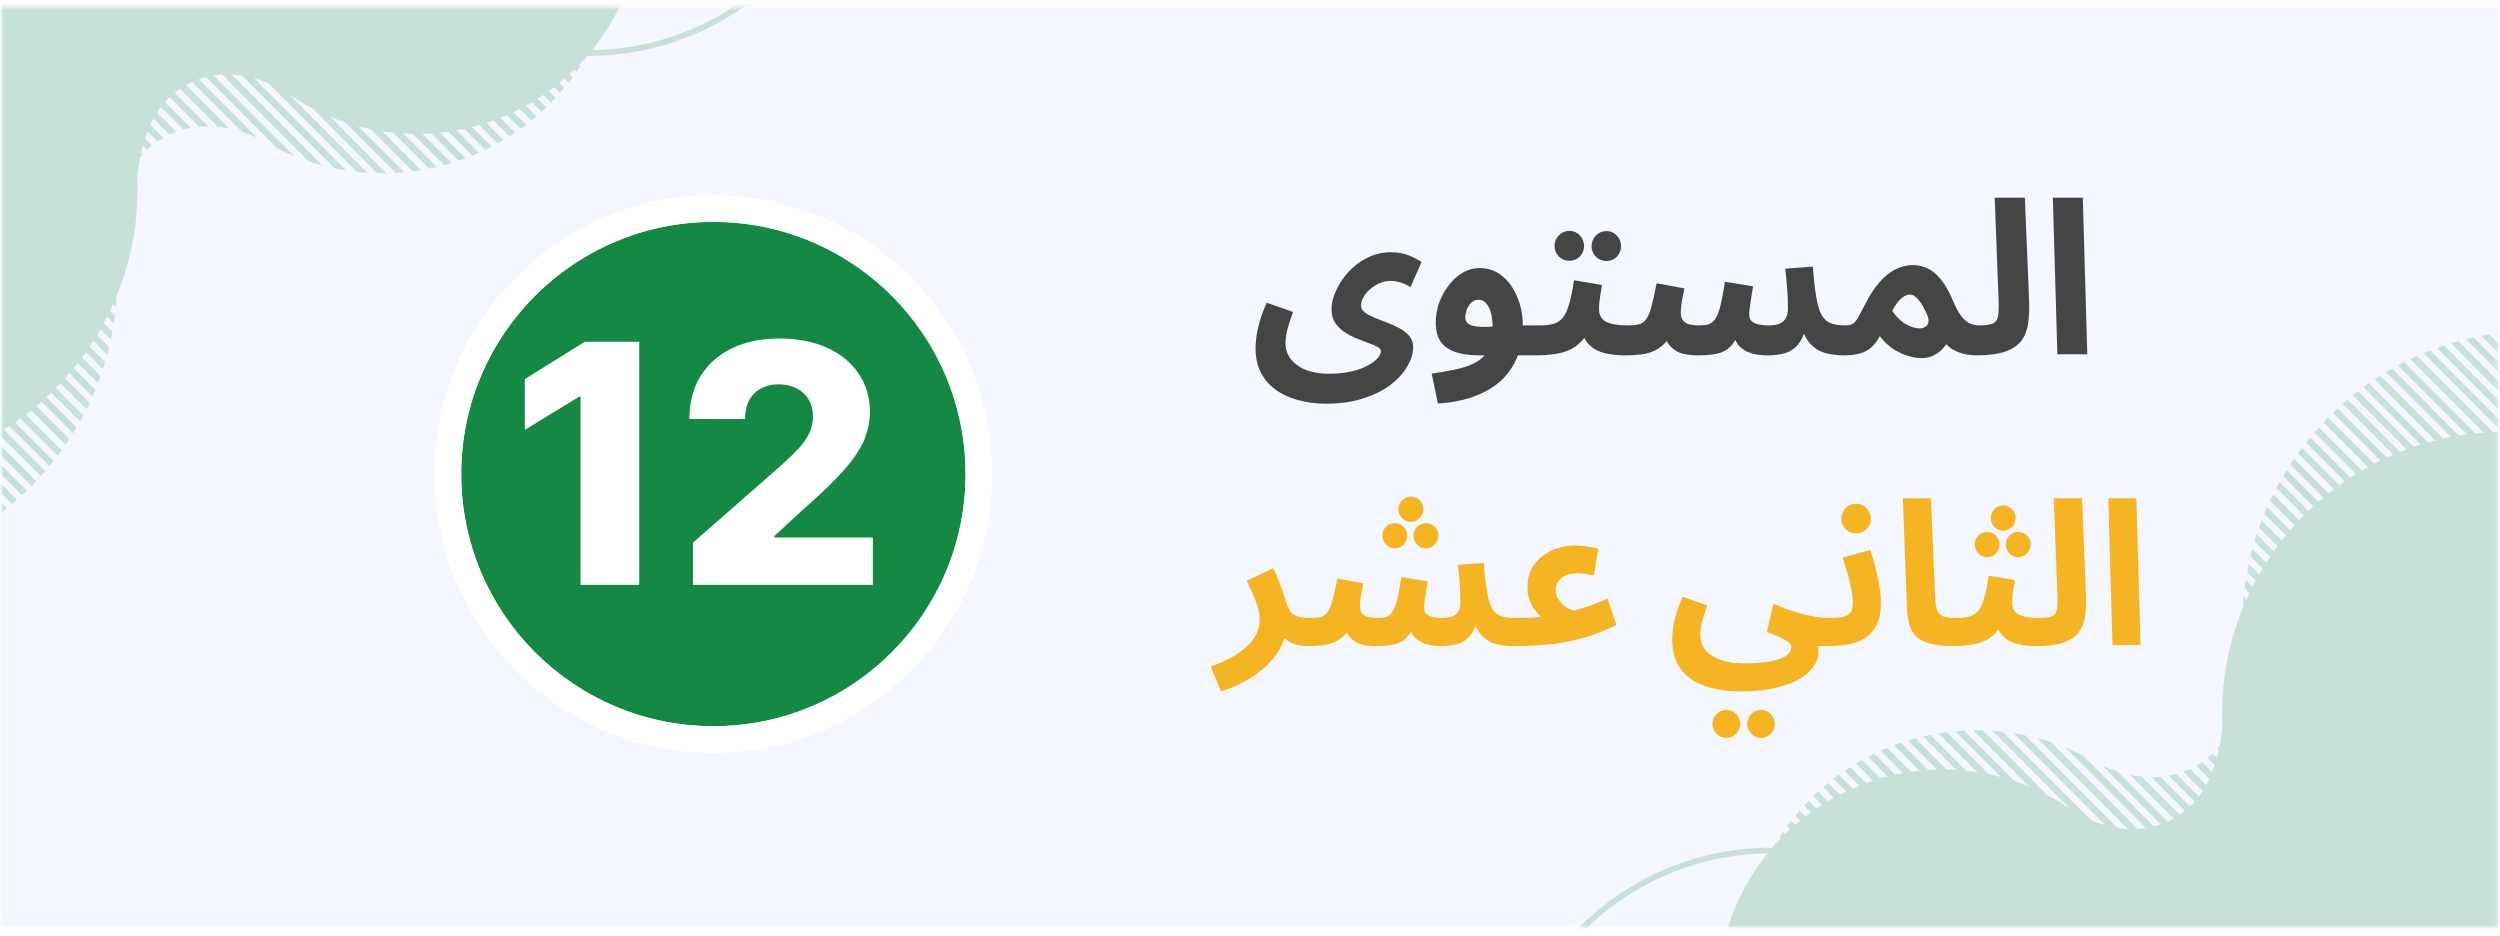<svg width="374" height="140" viewBox="0 0 374 140" fill="none" xmlns="http://www.w3.org/2000/svg">
<g clip-path="url(#clip0_2549_554)">
<mask id="mask0_2549_554" style="mask-type:luminance" maskUnits="userSpaceOnUse" x="0" y="0" width="374" height="140">
<path d="M374 0.5H0V139.5H374V0.5Z" fill="white"/>
</mask>
<g mask="url(#mask0_2549_554)">
<mask id="mask1_2549_554" style="mask-type:luminance" maskUnits="userSpaceOnUse" x="0" y="0" width="374" height="139">
<path d="M374 0.5H0V139H374V0.5Z" fill="white"/>
</mask>
<g mask="url(#mask1_2549_554)">
<path d="M374 0.5H0V139H374V0.5Z" fill="white"/>
<path d="M374 0.5H0V138.5H374V0.5Z" fill="#F4F7FF"/>
<mask id="mask2_2549_554" style="mask-type:luminance" maskUnits="userSpaceOnUse" x="0" y="0" width="374" height="139">
<path d="M373.799 0.5H0V139H373.799V0.5Z" fill="white"/>
</mask>
<g mask="url(#mask2_2549_554)">
<g filter="url(#filter0_d_2549_554)">
<path d="M106.723 104.641C127.557 104.641 144.446 87.752 144.446 66.918C144.446 46.084 127.557 29.195 106.723 29.195C85.889 29.195 69 46.084 69 66.918C69 87.752 85.889 104.641 106.723 104.641Z" fill="#148943"/>
<path d="M106.723 106.641C128.661 106.641 146.446 88.857 146.446 66.918C146.446 44.98 128.661 27.195 106.723 27.195C84.784 27.195 67 44.98 67 66.918C67 88.857 84.784 106.641 106.723 106.641Z" stroke="white" stroke-width="4"/>
</g>
<g opacity="0.2">
<path fill-rule="evenodd" clip-rule="evenodd" d="M377 49.5C376.717 49.516 376.434 49.536 376.15 49.557L377 50.409V49.5ZM374.863 49.676L377 51.818V53.226L373.606 49.829C374.024 49.773 374.443 49.722 374.863 49.676ZM372.389 50.014L377 54.634V56.042L371.195 50.227C371.591 50.15 371.989 50.079 372.389 50.014ZM370.03 50.467C369.647 50.552 369.267 50.64 368.89 50.733L377 58.859V57.451L370.03 50.467ZM367.776 51.026C367.411 51.127 367.048 51.232 366.686 51.342L377 61.675V60.267L367.777 51.026H367.776ZM365.619 51.682C365.269 51.798 364.921 51.919 364.575 52.044L377 64.491V63.082L365.621 51.682H365.619ZM363.553 52.427C363.217 52.56 362.884 52.694 362.555 52.827L377 67.308V65.9L363.553 52.427ZM361.57 53.256C361.246 53.401 360.926 53.549 360.607 53.701L377 70.124V68.716L361.57 53.256ZM359.664 54.164C359.354 54.321 359.046 54.481 358.741 54.646L377 72.94V71.532L359.664 54.164ZM357.834 55.147C357.535 55.316 357.239 55.488 356.945 55.665L377 75.757V74.348L357.836 55.148L357.834 55.147ZM356.075 56.2L377 77.164V78.572L355.221 56.754C355.504 56.566 355.788 56.381 356.075 56.2ZM354.385 57.323L377 79.982V81.39L353.564 57.91C353.835 57.71 354.109 57.514 354.384 57.323H354.385ZM352.761 58.512L377 82.8V84.209L351.973 59.132C352.233 58.922 352.496 58.715 352.761 58.512ZM351.201 59.767L377 85.615V87.022L350.449 60.422C350.698 60.201 350.95 59.984 351.204 59.771L351.201 59.767ZM349.704 61.085L377 88.43V89.839L348.982 61.769C349.221 61.539 349.462 61.311 349.707 61.086L349.704 61.085ZM348.271 62.466L377 91.247V92.655L347.583 63.182C347.811 62.941 348.041 62.703 348.274 62.467L348.271 62.466ZM346.903 63.911L377 94.063V95.47L346.245 64.658C346.463 64.407 346.684 64.159 346.906 63.912L346.903 63.911ZM345.596 65.419L377 96.879V98.288L344.972 66.2C345.178 65.939 345.387 65.679 345.6 65.422L345.596 65.419ZM344.361 66.993L377 99.7V101.1L343.762 67.8C343.957 67.527 344.157 67.257 344.361 66.99V66.993ZM343.184 68.63L377 102.512V103.92L342.617 69.473C342.801 69.19 342.989 68.909 343.181 68.63H343.184ZM342.065 70.332L377 105.332V106.74L341.54 71.21C341.714 70.916 341.89 70.624 342.07 70.333L342.065 70.332ZM341.027 72.1L377 108.145V109.553L340.533 73.017C340.694 72.71 340.861 72.406 341.032 72.105L341.027 72.1ZM340.056 73.944L377 110.961V112.37L339.597 74.9C339.747 74.582 339.9 74.266 340.057 73.951L340.056 73.944ZM339.157 75.861C339.013 76.188 338.873 76.518 338.737 76.849L377 115.186V113.777L339.159 75.866L339.157 75.861ZM338.339 77.861C338.206 78.202 338.079 78.545 337.96 78.89L377 118V116.594L338.34 77.862L338.339 77.861ZM337.603 79.941C337.487 80.297 337.375 80.655 337.269 81.014L377 120.818V119.41L337.605 79.942L337.603 79.941ZM336.957 82.11C336.858 82.483 336.758 82.855 336.671 83.231L377 123.635V122.227L336.959 82.111L336.957 82.11ZM336.41 84.378C336.327 84.768 336.251 85.16 336.178 85.554L377 126.451V125.043L336.412 84.379L336.41 84.378ZM335.973 86.757C335.909 87.167 335.851 87.578 335.799 87.991L377 129.267V127.859L335.976 86.759L335.973 86.757ZM335.655 89.257C335.613 89.689 335.575 90.121 335.545 90.557L377 132.083V130.676L335.658 89.256L335.655 89.257ZM335.476 91.894C335.459 92.353 335.45 92.812 335.447 93.273L377 134.9V133.492L335.477 91.892L335.476 91.894ZM335.458 94.694C335.458 94.772 335.458 94.85 335.458 94.928C335.47 95.337 335.488 95.747 335.511 96.158L376.889 137.605L377 137.6V136.308L335.461 94.692L335.458 94.694ZM335.63 97.683C335.67 98.109 335.716 98.533 335.768 98.954C335.768 99.045 335.768 99.137 335.768 99.23L374.291 137.819L375.589 137.712L335.633 97.681L335.63 97.683ZM335.73 100.604C335.709 101.029 335.679 101.469 335.635 101.918L371.694 138.033L372.991 137.926L335.738 100.6L335.73 100.604ZM335.483 103.174C335.426 103.574 335.357 103.974 335.278 104.374L369.096 138.246L370.393 138.139L335.491 103.172L335.483 103.174ZM335.016 105.521C334.922 105.886 334.817 106.25 334.702 106.614L366.498 138.46L367.795 138.353L335.023 105.519L335.016 105.521ZM334.333 107.653C334.204 107.986 334.063 108.315 333.911 108.639L363.899 138.673L365.197 138.566L334.34 107.651L334.333 107.653ZM333.435 109.571C333.269 109.871 333.094 110.162 332.906 110.449L361.302 138.887L362.6 138.78L333.444 109.569L333.435 109.571ZM332.321 111.271C332.121 111.533 331.908 111.789 331.68 112.038L358.704 139.1L360.002 138.994L332.33 111.269L332.321 111.271ZM330.985 112.749L357.396 139.209L356.099 139.316L330.239 113.4C330.505 113.19 330.757 112.973 330.994 112.748L330.985 112.749ZM329.421 113.999L354.807 139.42L353.51 139.528L328.566 114.538C328.855 114.371 329.145 114.192 329.431 113.997L329.421 113.999ZM327.633 115.024L352.208 139.635L350.91 139.742L326.656 115.442C326.986 115.32 327.316 115.182 327.646 115.026L327.633 115.024ZM325.58 115.784L349.611 139.848L348.313 139.955L324.444 116.042C324.824 115.975 325.206 115.889 325.59 115.782L325.58 115.784ZM323.194 116.209L347.014 140.062L345.716 140.169L321.851 116.262C322.294 116.262 322.75 116.247 323.203 116.207L323.194 116.209ZM320.357 116.184L344.416 140.276L343.118 140.383L318.708 115.932C319.234 116.037 319.787 116.124 320.363 116.182L320.357 116.184ZM316.818 115.454L341.817 140.489L340.52 140.596L314.568 114.591C315.304 114.926 316.06 115.213 316.832 115.452L316.818 115.454ZM311.572 113L339.22 140.7L337.923 140.807L308.997 111.833C309.872 112.19 310.73 112.58 311.572 113.004V113ZM306.773 111.009L336.618 140.909L335.32 141.016L304.773 110.417C305.447 110.596 306.112 110.796 306.769 111.017L306.773 111.009ZM302.932 109.977L334.023 141.129L332.725 141.236L301.214 109.667C301.791 109.757 302.364 109.861 302.933 109.98L302.932 109.977ZM299.592 109.448C299.081 109.392 298.568 109.347 298.053 109.314L330.126 141.45L331.424 141.343L299.593 109.452L299.592 109.448ZM296.583 109.248C296.118 109.237 295.648 109.237 295.174 109.248L327.528 141.664L328.826 141.557L296.585 109.257L296.583 109.248ZM293.816 109.292C293.491 109.309 293.166 109.332 292.841 109.359C292.73 109.368 292.62 109.38 292.508 109.391L324.931 141.878L326.228 141.771L293.817 109.3L293.816 109.292ZM291.24 109.528C290.828 109.581 290.419 109.64 290.012 109.707L322.333 142.091L323.63 141.984L291.24 109.533V109.528ZM288.822 109.922C288.435 110 288.048 110.081 287.665 110.172L319.734 142.3L321.032 142.193L288.823 109.927L288.822 109.922ZM286.541 110.454C286.175 110.553 285.811 110.657 285.449 110.767L317.136 142.518L318.434 142.411L286.542 110.459L286.541 110.454ZM284.384 111.11C284.036 111.227 283.69 111.35 283.346 111.478L314.539 142.732L315.837 142.625L284.384 111.115V111.11ZM282.338 111.876C282.005 112.009 281.677 112.15 281.354 112.298L311.94 142.945L313.237 142.838L282.339 111.881L282.338 111.876ZM280.392 112.744C280.077 112.896 279.765 113.052 279.455 113.212L309.343 143.159L310.64 143.052L280.396 112.752L280.392 112.744ZM278.542 113.706C278.243 113.874 277.946 114.046 277.652 114.223L306.746 143.373L308.043 143.266L278.544 113.711L278.542 113.706ZM276.783 114.76C276.498 114.943 276.214 115.128 275.935 115.318L304.147 143.586L305.445 143.479L276.786 114.764L276.783 114.76ZM275.106 115.897C274.835 116.097 274.567 116.297 274.301 116.497L301.55 143.797L302.848 143.691L275.108 115.9L275.106 115.897ZM273.515 117.12L300.251 143.907L298.953 144.014L272.754 117.766C273.005 117.548 273.26 117.334 273.519 117.124L273.515 117.12ZM272.003 118.42L297.647 144.12L296.35 144.227L271.278 119.1C271.517 118.87 271.76 118.644 272.005 118.421L272.003 118.42ZM270.57 119.8L295.052 144.334L293.755 144.441L269.885 120.527C270.111 120.284 270.34 120.043 270.572 119.806L270.57 119.8ZM269.217 121.261L292.457 144.547L291.159 144.654L268.572 122.026C268.785 121.77 269.001 121.517 269.221 121.267L269.217 121.261ZM267.942 122.799L289.862 144.761L288.564 144.868L267.335 123.6C267.534 123.333 267.737 123.067 267.944 122.8L267.942 122.799ZM266.744 124.419L287.256 144.969L285.958 145.076L266.179 125.261C266.364 124.978 266.552 124.697 266.744 124.419ZM265.633 126.119L284.658 145.179L283.36 145.286L265.108 127.01C265.279 126.713 265.454 126.419 265.633 126.127V126.119ZM264.606 127.906L282.065 145.4L280.768 145.507L264.135 128.843C264.29 128.531 264.448 128.22 264.613 127.914L264.606 127.906ZM263.672 129.787L279.466 145.615L278.169 145.721L263.244 130.77C263.384 130.442 263.529 130.118 263.678 129.795L263.672 129.787ZM262.831 131.761L276.865 145.821L275.567 145.928L262.456 132.8C262.578 132.455 262.704 132.113 262.836 131.773L262.831 131.761ZM262.096 133.842C261.983 134.2 261.872 134.56 261.77 134.922L272.972 146.149L274.27 146.042L262.1 133.85L262.096 133.842ZM261.475 136.035C261.38 136.414 261.292 136.795 261.21 137.178L270.37 146.354L271.668 146.247L261.475 136.034V136.035ZM260.976 138.353C260.904 138.753 260.841 139.162 260.783 139.569L267.77 146.569L269.068 146.462L260.975 138.354L260.976 138.353ZM260.626 140.82C260.581 141.25 260.544 141.683 260.514 142.12L265.178 146.79L266.475 146.683L260.631 140.828L260.626 140.82ZM260.447 143.455C260.432 143.918 260.43 144.383 260.432 144.849L262.581 147L263.878 146.893L260.452 143.46L260.447 143.455ZM260.472 146.297L261.27 147.097L260.519 147.159C260.505 146.878 260.491 146.594 260.478 146.306L260.472 146.297Z" fill="#148943"/>
<path fill-rule="evenodd" clip-rule="evenodd" d="M376.999 64.674C376.218 64.63 375.431 64.607 374.637 64.607C363.82 64.608 353.416 68.766 345.569 76.225C337.723 83.685 333.032 93.876 332.465 104.698C332.427 105.431 332.408 106.17 332.408 106.913C332.408 107.464 332.422 108.013 332.443 108.561C332.143 112.59 330.846 118.761 325.948 121.97C318.293 126.997 310.099 121.277 310.099 121.277C305.06 117.731 299.149 115.632 293.006 115.208C286.862 114.783 280.72 116.049 275.242 118.868C269.765 121.687 265.161 125.953 261.928 131.204C258.695 136.455 256.955 142.491 256.898 148.66H376.999V64.674Z" fill="#148943"/>
<path fill-rule="evenodd" clip-rule="evenodd" d="M377 102.776C369.732 102.545 362.5 103.89 355.799 106.719C344.229 111.578 334.883 120.585 329.588 131.979C328.97 133.309 328.401 134.698 327.831 136.087C325.84 140.94 323.845 145.806 319.476 148.665H321.009C324.864 145.639 326.758 141.025 328.646 136.422C329.207 135.052 329.77 133.683 330.389 132.348C335.589 121.152 344.771 112.302 356.139 107.528C362.732 104.744 369.849 103.423 377 103.656V102.776ZM303.316 148.664C301.229 147.375 299.39 145.721 297.886 143.782L297.862 143.752C293.829 138.113 288.42 133.604 282.152 130.656C275.884 127.707 268.967 126.418 262.06 126.911C255.153 127.403 248.487 129.662 242.7 133.47C236.912 137.278 232.195 142.51 229 148.664H229.991C233.166 142.706 237.805 137.657 243.472 133.998C249.138 130.338 255.642 128.188 262.37 127.751C269.097 127.314 275.825 128.604 281.915 131.5C288.006 134.396 293.257 138.801 297.173 144.299C297.181 144.311 297.19 144.322 297.199 144.333C298.491 145.991 300.018 147.45 301.733 148.664H303.316Z" fill="#148943"/>
</g>
<g opacity="0.2">
<path fill-rule="evenodd" clip-rule="evenodd" d="M-24 85.665C-23.716 85.649 -23.434 85.629 -23.15 85.608L-24 84.756V85.665ZM-21.863 85.489L-24 83.347V81.939L-20.606 85.336C-21.024 85.392 -21.443 85.443 -21.863 85.489ZM-19.389 85.151L-24 80.531V79.123L-18.195 84.938C-18.591 85.015 -18.989 85.086 -19.389 85.151ZM-17.03 84.698C-16.647 84.613 -16.267 84.525 -15.89 84.432L-24 76.306V77.714L-17.03 84.698ZM-14.776 84.139C-14.412 84.038 -14.048 83.933 -13.686 83.823L-24 73.49V74.898L-14.776 84.139ZM-12.619 83.483C-12.269 83.367 -11.921 83.246 -11.575 83.121L-24 70.674V72.083L-12.621 83.483H-12.619ZM-10.553 82.738C-10.217 82.605 -9.884 82.471 -9.555 82.338L-24 67.857V69.265L-10.553 82.738ZM-8.57 81.909C-8.246 81.764 -7.926 81.616 -7.607 81.464L-24 65.041V66.449L-8.57 81.909ZM-6.664 81.001C-6.354 80.844 -6.046 80.684 -5.741 80.519L-24 62.225V63.633L-6.664 81.001ZM-4.834 80.018C-4.535 79.849 -4.239 79.677 -3.945 79.5L-24 59.408V60.817L-4.836 80.017L-4.834 80.018ZM-3.075 78.965L-24 58.001V56.593L-2.221 78.411C-2.504 78.599 -2.788 78.784 -3.075 78.965ZM-1.385 77.842L-24 55.183V53.775L-0.564 77.255C-0.835 77.455 -1.11 77.651 -1.385 77.842ZM0.239 76.653L-24 52.365V50.956L1.028 76.033C0.767 76.243 0.504 76.45 0.239 76.653ZM1.799 75.398L-24 49.55V48.143L2.551 74.743C2.302 74.964 2.05 75.181 1.796 75.394L1.799 75.398ZM3.296 74.08L-24 46.735V45.326L4.018 73.396C3.779 73.626 3.538 73.854 3.293 74.079L3.296 74.08ZM4.729 72.699L-24 43.918V42.51L5.417 71.983C5.189 72.224 4.959 72.462 4.726 72.698L4.729 72.699ZM6.097 71.254L-24 41.102V39.695L6.755 70.507C6.537 70.758 6.316 71.006 6.094 71.253L6.097 71.254ZM7.404 69.746L-24 38.286V36.877L8.028 68.965C7.822 69.226 7.613 69.486 7.4 69.743L7.404 69.746ZM8.639 68.172L-24 35.465V34.065L9.238 67.365C9.043 67.638 8.843 67.908 8.639 68.175V68.172ZM9.816 66.535L-24 32.653V31.245L10.383 65.692C10.199 65.975 10.011 66.256 9.819 66.535H9.816ZM10.935 64.833L-24 29.833V28.425L11.46 63.955C11.286 64.249 11.11 64.541 10.93 64.832L10.935 64.833ZM11.973 63.065L-24 27.02V25.612L12.467 62.148C12.306 62.455 12.139 62.759 11.968 63.06L11.973 63.065ZM12.944 61.221L-24 24.204V22.795L13.402 60.265C13.253 60.583 13.1 60.899 12.943 61.214L12.944 61.221ZM13.843 59.304C13.987 58.977 14.127 58.647 14.263 58.316L-24 19.979V21.388L13.841 59.299L13.843 59.304ZM14.661 57.304C14.794 56.963 14.921 56.62 15.04 56.275L-24 17.165V18.571L14.66 57.303L14.661 57.304ZM15.397 55.224C15.513 54.868 15.625 54.51 15.731 54.151L-24 14.347V15.755L15.395 55.223L15.397 55.224ZM16.043 53.055C16.142 52.682 16.242 52.31 16.329 51.934L-24 11.53V12.938L16.041 53.054L16.043 53.055ZM16.59 50.787C16.673 50.397 16.749 50.005 16.822 49.611L-24 8.714V10.122L16.588 50.786L16.59 50.787ZM17.027 48.408C17.091 47.998 17.148 47.587 17.201 47.174L-24 5.898V7.306L17.024 48.406L17.027 48.408ZM17.345 45.908C17.387 45.476 17.425 45.044 17.455 44.608L-24 3.082V4.489L17.342 45.909L17.345 45.908ZM17.524 43.271C17.541 42.812 17.55 42.353 17.553 41.892L-24 0.265V1.673L17.523 43.273L17.524 43.271ZM17.542 40.471C17.542 40.393 17.542 40.315 17.542 40.237C17.53 39.828 17.512 39.418 17.489 39.007L-23.889 -2.44L-24 -2.435V-1.143L17.539 40.473L17.542 40.471ZM17.37 37.482C17.329 37.056 17.284 36.632 17.232 36.211C17.232 36.12 17.232 36.028 17.232 35.935L-21.291 -2.654L-22.589 -2.547L17.367 37.484L17.37 37.482ZM17.27 34.561C17.291 34.136 17.321 33.696 17.365 33.247L-18.694 -2.868L-19.991 -2.761L17.262 34.565L17.27 34.561ZM17.517 31.991C17.574 31.591 17.643 31.191 17.723 30.791L-16.096 -3.081L-17.393 -2.974L17.509 31.993L17.517 31.991ZM17.984 29.644C18.078 29.279 18.183 28.915 18.298 28.551L-13.498 -3.295L-14.795 -3.188L17.977 29.646L17.984 29.644ZM18.667 27.512C18.796 27.179 18.937 26.85 19.089 26.526L-10.899 -3.508L-12.197 -3.401L18.66 27.514L18.667 27.512ZM19.565 25.594C19.731 25.294 19.906 25.003 20.094 24.716L-8.302 -3.722L-9.6 -3.615L19.556 25.596L19.565 25.594ZM20.679 23.894C20.879 23.632 21.092 23.376 21.32 23.127L-5.704 -3.935L-7.002 -3.829L20.67 23.896L20.679 23.894ZM22.015 22.416L-4.396 -4.044L-3.099 -4.151L22.761 21.765C22.495 21.975 22.243 22.192 22.006 22.417L22.015 22.416ZM23.579 21.166L-1.807 -4.255L-0.51 -4.363L24.434 20.627C24.145 20.794 23.855 20.973 23.569 21.168L23.579 21.166ZM25.367 20.141L0.792 -4.47L2.09 -4.577L26.345 19.723C26.014 19.845 25.684 19.983 25.354 20.139L25.367 20.141ZM27.421 19.381L3.389 -4.683L4.687 -4.79L28.556 19.123C28.176 19.19 27.794 19.276 27.41 19.383L27.421 19.381ZM29.806 18.956L5.986 -4.897L7.284 -5.004L31.148 18.903C30.706 18.903 30.25 18.918 29.797 18.958L29.806 18.956ZM32.643 18.981L8.584 -5.111L9.882 -5.218L34.292 19.233C33.766 19.128 33.213 19.041 32.637 18.983L32.643 18.981ZM36.182 19.711L11.183 -5.324L12.48 -5.431L38.432 20.574C37.696 20.239 36.94 19.952 36.168 19.713L36.182 19.711ZM41.428 22.165L13.78 -5.535L15.077 -5.642L44.003 23.332C43.128 22.975 42.27 22.585 41.428 22.161V22.165ZM46.227 24.156L16.382 -5.744L17.68 -5.851L48.227 24.748C47.553 24.569 46.888 24.369 46.23 24.148L46.227 24.156ZM50.068 25.188L18.977 -5.964L20.275 -6.071L51.786 25.498C51.209 25.408 50.636 25.304 50.067 25.185L50.068 25.188ZM53.408 25.717C53.919 25.773 54.432 25.818 54.947 25.851L22.874 -6.285L21.576 -6.178L53.407 25.713L53.408 25.717ZM56.417 25.917C56.882 25.928 57.352 25.928 57.826 25.917L25.472 -6.499L24.174 -6.392L56.415 25.908L56.417 25.917ZM59.184 25.873C59.509 25.856 59.834 25.833 60.159 25.806C60.27 25.797 60.38 25.785 60.492 25.774L28.069 -6.713L26.772 -6.606L59.183 25.865L59.184 25.873ZM61.76 25.637C62.172 25.584 62.581 25.525 62.988 25.458L30.667 -6.926L29.37 -6.819L61.76 25.632V25.637ZM64.178 25.243C64.565 25.165 64.952 25.084 65.335 24.993L33.266 -7.135L31.968 -7.028L64.177 25.238L64.178 25.243ZM66.459 24.711C66.825 24.612 67.189 24.508 67.551 24.398L35.864 -7.353L34.566 -7.246L66.458 24.706L66.459 24.711ZM68.616 24.055C68.964 23.938 69.31 23.815 69.654 23.687L38.461 -7.567L37.163 -7.46L68.616 24.05V24.055ZM70.662 23.289C70.995 23.156 71.323 23.015 71.646 22.867L41.06 -7.78L39.763 -7.673L70.661 23.284L70.662 23.289ZM72.608 22.421C72.923 22.269 73.235 22.113 73.545 21.953L43.657 -7.994L42.36 -7.887L72.603 22.413L72.608 22.421ZM74.458 21.459C74.757 21.291 75.054 21.119 75.348 20.942L46.255 -8.208L44.957 -8.101L74.456 21.454L74.458 21.459ZM76.217 20.405C76.502 20.222 76.786 20.037 77.065 19.847L48.853 -8.421L47.555 -8.314L76.214 20.401L76.217 20.405ZM77.894 19.268C78.165 19.068 78.433 18.868 78.699 18.668L51.45 -8.632L50.152 -8.526L77.892 19.265L77.894 19.268ZM79.485 18.045L52.749 -8.742L54.047 -8.849L80.246 17.399C79.995 17.617 79.74 17.831 79.481 18.041L79.485 18.045ZM80.997 16.745L55.353 -8.955L56.65 -9.062L81.722 16.065C81.483 16.295 81.24 16.521 80.995 16.744L80.997 16.745ZM82.43 15.365L57.948 -9.169L59.245 -9.276L83.115 14.638C82.889 14.881 82.66 15.122 82.428 15.359L82.43 15.365ZM83.783 13.904L60.543 -9.382L61.84 -9.489L84.427 13.139C84.215 13.395 83.999 13.648 83.779 13.898L83.783 13.904ZM85.058 12.366L63.138 -9.596L64.436 -9.703L85.665 11.565C85.466 11.832 85.263 12.098 85.056 12.365L85.058 12.366ZM86.256 10.746L65.744 -9.804L67.042 -9.911L86.821 9.904C86.636 10.187 86.448 10.468 86.256 10.746ZM87.367 9.046L68.342 -10.014L69.64 -10.121L87.892 8.155C87.721 8.452 87.546 8.746 87.367 9.038V9.046ZM88.394 7.259L70.935 -10.235L72.232 -10.342L88.865 6.322C88.71 6.634 88.552 6.945 88.387 7.251L88.394 7.259ZM89.328 5.378L73.534 -10.45L74.831 -10.556L89.756 4.395C89.616 4.723 89.471 5.047 89.322 5.37L89.328 5.378ZM90.169 3.404L76.135 -10.656L77.433 -10.763L90.544 2.365C90.422 2.71 90.296 3.052 90.164 3.392L90.169 3.404ZM90.903 1.323C91.017 0.965 91.128 0.605 91.23 0.243L80.028 -10.984L78.73 -10.877L90.9 1.315L90.903 1.323ZM91.525 -0.87C91.62 -1.249 91.708 -1.63 91.79 -2.013L82.63 -11.189L81.332 -11.082L91.525 -0.87ZM92.024 -3.188C92.096 -3.588 92.159 -3.997 92.217 -4.404L85.23 -11.404L83.933 -11.297L92.025 -3.189L92.024 -3.188ZM92.374 -5.655C92.419 -6.085 92.456 -6.518 92.486 -6.955L87.822 -11.625L86.525 -11.518L92.369 -5.663L92.374 -5.655ZM92.553 -8.29C92.568 -8.753 92.57 -9.218 92.568 -9.684L90.419 -11.835L89.122 -11.728L92.548 -8.295L92.553 -8.29ZM92.528 -11.132L91.73 -11.932L92.481 -11.994C92.495 -11.713 92.509 -11.429 92.522 -11.141L92.528 -11.132Z" fill="#148943"/>
<path fill-rule="evenodd" clip-rule="evenodd" d="M-24 70.491C-23.22 70.536 -22.432 70.558 -21.638 70.558C-10.822 70.558 -0.417 66.399 7.43 58.94C15.276 51.48 19.967 41.289 20.534 30.467C20.572 29.734 20.591 28.995 20.591 28.252C20.591 27.701 20.577 27.152 20.556 26.604C20.856 22.575 22.153 16.404 27.051 13.195C34.706 8.168 42.9 13.888 42.9 13.888C47.939 17.434 53.85 19.533 59.993 19.957C66.137 20.382 72.279 19.116 77.757 16.297C83.234 13.477 87.838 9.212 91.071 3.961C94.305 -1.29 96.044 -7.326 96.101 -13.495H-24V70.491Z" fill="#148943"/>
<path fill-rule="evenodd" clip-rule="evenodd" d="M-24 32.389C-16.732 32.62 -9.5 31.276 -2.799 28.446C8.771 23.587 18.117 14.581 23.412 3.186C24.03 1.856 24.599 0.467 25.169 -0.922C27.16 -5.775 29.155 -10.641 33.524 -13.5H31.991C28.136 -10.474 26.242 -5.86 24.354 -1.257C23.793 0.113 23.23 1.482 22.611 2.817C17.411 14.013 8.229 22.863 -3.139 27.637C-9.732 30.421 -16.849 31.742 -24 31.509V32.389ZM49.684 -13.499C51.77 -12.21 53.609 -10.556 55.114 -8.617L55.138 -8.587C59.171 -2.948 64.58 1.561 70.848 4.509C77.116 7.458 84.034 8.747 90.94 8.254C97.847 7.762 104.513 5.503 110.3 1.695C116.088 -2.113 120.805 -7.344 124 -13.499H123.009C119.834 -7.54 115.195 -2.492 109.528 1.167C103.862 4.827 97.358 6.977 90.63 7.414C83.903 7.851 77.175 6.561 71.085 3.665C64.995 0.769 59.743 -3.636 55.827 -9.134C55.819 -9.146 55.81 -9.157 55.801 -9.168C54.509 -10.826 52.982 -12.285 51.267 -13.499H49.684Z" fill="#148943"/>
</g>
</g>
</g>
<path d="M182.651 103.43L181.121 99.71C182.181 99.35 183.151 98.93 184.031 98.45C184.931 97.97 185.711 97.44 186.371 96.86C187.031 96.28 187.541 95.65 187.901 94.97C188.261 94.27 188.441 93.52 188.441 92.72C188.441 91.88 188.251 90.96 187.871 89.96C187.491 88.96 187.031 87.94 186.491 86.9L190.421 85.01C190.781 85.63 191.091 86.3 191.351 87.02C191.631 87.72 191.861 88.35 192.041 88.91C192.221 89.47 192.341 89.85 192.401 90.05C192.681 91.01 193.061 91.65 193.541 91.97C194.041 92.29 194.841 92.45 195.941 92.45C196.701 92.45 197.241 92.65 197.561 93.05C197.901 93.43 198.071 93.91 198.071 94.49C198.071 95.11 197.861 95.63 197.441 96.05C197.021 96.45 196.421 96.65 195.641 96.65C194.821 96.65 194.101 96.53 193.481 96.29C192.861 96.05 192.361 95.7 191.981 95.24C191.621 94.78 191.391 94.24 191.291 93.62L192.401 94.25C192.281 95.31 191.931 96.31 191.351 97.25C190.791 98.21 190.061 99.09 189.161 99.89C188.261 100.69 187.251 101.39 186.131 101.99C185.011 102.59 183.851 103.07 182.651 103.43ZM195.677 96.65L195.977 92.45C196.637 92.45 197.177 92.4 197.597 92.3C198.017 92.18 198.357 91.93 198.617 91.55C198.897 91.15 199.137 90.56 199.337 89.78C199.557 88.98 199.797 87.9 200.057 86.54L203.957 87.26C203.877 87.7 203.767 88.25 203.627 88.91C203.507 89.57 203.447 90.14 203.447 90.62C203.447 91 203.517 91.33 203.657 91.61C203.817 91.87 204.077 92.08 204.437 92.24C204.817 92.38 205.337 92.45 205.997 92.45C206.517 92.45 206.957 92.4 207.317 92.3C207.697 92.18 208.017 91.93 208.277 91.55C208.557 91.15 208.797 90.54 208.997 89.72C209.217 88.88 209.427 87.75 209.627 86.33L213.587 86.96C213.507 87.42 213.427 87.91 213.347 88.43C213.267 88.95 213.197 89.43 213.137 89.87C213.077 90.31 213.047 90.67 213.047 90.95C213.047 91.21 213.117 91.46 213.257 91.7C213.417 91.92 213.697 92.1 214.097 92.24C214.517 92.38 215.097 92.45 215.837 92.45C216.737 92.45 217.397 92.26 217.817 91.88C218.257 91.48 218.477 90.88 218.477 90.08C218.477 89.62 218.467 89.13 218.447 88.61C218.427 88.07 218.387 87.47 218.327 86.81C218.287 86.13 218.207 85.36 218.087 84.5L221.957 84.2C222.097 85.92 222.257 87.32 222.437 88.4C222.617 89.48 222.857 90.32 223.157 90.92C223.477 91.5 223.897 91.9 224.417 92.12C224.957 92.34 225.657 92.45 226.517 92.45C227.277 92.45 227.817 92.65 228.137 93.05C228.477 93.43 228.647 93.91 228.647 94.49C228.647 95.11 228.437 95.63 228.017 96.05C227.617 96.45 227.017 96.65 226.217 96.65C225.677 96.65 225.117 96.6 224.537 96.5C223.957 96.42 223.397 96.25 222.857 95.99C222.317 95.71 221.837 95.31 221.417 94.79C220.997 94.27 220.667 93.58 220.427 92.72L220.967 92.9C220.687 93.9 220.307 94.67 219.827 95.21C219.347 95.75 218.757 96.13 218.057 96.35C217.357 96.55 216.517 96.65 215.537 96.65C214.637 96.65 213.837 96.53 213.137 96.29C212.437 96.05 211.877 95.66 211.457 95.12C211.057 94.56 210.847 93.81 210.827 92.87H211.847C211.447 93.99 210.987 94.82 210.467 95.36C209.947 95.9 209.317 96.25 208.577 96.41C207.837 96.57 206.907 96.65 205.787 96.65C205.107 96.65 204.437 96.58 203.777 96.44C203.117 96.28 202.527 95.93 202.007 95.39C201.487 94.83 201.107 93.95 200.867 92.75L202.487 92.69C202.067 93.87 201.517 94.74 200.837 95.3C200.177 95.86 199.417 96.23 198.557 96.41C197.697 96.57 196.737 96.65 195.677 96.65ZM211.067 78.08C210.567 78.08 210.127 77.89 209.747 77.51C209.387 77.13 209.207 76.68 209.207 76.16C209.207 75.64 209.387 75.2 209.747 74.84C210.127 74.48 210.567 74.3 211.067 74.3C211.587 74.3 212.027 74.48 212.387 74.84C212.747 75.2 212.927 75.64 212.927 76.16C212.927 76.68 212.747 77.13 212.387 77.51C212.027 77.89 211.587 78.08 211.067 78.08ZM208.667 82.04C208.167 82.04 207.727 81.85 207.347 81.47C206.987 81.09 206.807 80.64 206.807 80.12C206.807 79.6 206.987 79.16 207.347 78.8C207.727 78.44 208.167 78.26 208.667 78.26C209.187 78.26 209.627 78.44 209.987 78.8C210.347 79.16 210.527 79.6 210.527 80.12C210.527 80.64 210.347 81.09 209.987 81.47C209.627 81.85 209.187 82.04 208.667 82.04ZM213.317 82.04C212.817 82.04 212.377 81.85 211.997 81.47C211.637 81.09 211.457 80.64 211.457 80.12C211.457 79.6 211.637 79.16 211.997 78.8C212.377 78.44 212.817 78.26 213.317 78.26C213.837 78.26 214.277 78.44 214.637 78.8C214.997 79.16 215.177 79.6 215.177 80.12C215.177 80.64 214.997 81.09 214.637 81.47C214.277 81.85 213.837 82.04 213.317 82.04ZM226.233 96.65L226.533 92.45C227.473 92.45 228.193 92.44 228.693 92.42C229.213 92.4 229.603 92.38 229.863 92.36C230.123 92.32 230.343 92.29 230.523 92.27C230.323 92.07 230.063 91.78 229.743 91.4C229.423 91.02 229.133 90.53 228.873 89.93C228.633 89.33 228.513 88.61 228.513 87.77C228.513 86.55 228.823 85.48 229.443 84.56C230.083 83.64 230.943 82.92 232.023 82.4C233.103 81.88 234.313 81.62 235.653 81.62C236.293 81.62 236.883 81.66 237.423 81.74C237.983 81.82 238.543 81.94 239.103 82.1L238.443 86.09C238.043 85.99 237.623 85.91 237.183 85.85C236.743 85.79 236.353 85.76 236.013 85.76C235.353 85.76 234.773 85.87 234.273 86.09C233.793 86.29 233.413 86.58 233.133 86.96C232.873 87.32 232.743 87.76 232.743 88.28C232.743 88.62 232.803 88.94 232.923 89.24C233.063 89.54 233.233 89.81 233.433 90.05C233.633 90.29 233.853 90.5 234.093 90.68C234.333 90.86 234.563 91.01 234.783 91.13C235.023 91.23 235.223 91.3 235.383 91.34C235.883 91.2 236.313 91.08 236.673 90.98C237.053 90.86 237.413 90.75 237.753 90.65C238.113 90.53 238.503 90.38 238.923 90.2C239.343 90.02 239.863 89.8 240.483 89.54L241.833 93.5C240.153 94.32 238.513 94.96 236.913 95.42C235.313 95.88 233.653 96.2 231.933 96.38C230.213 96.56 228.313 96.65 226.233 96.65ZM250.158 95.66C250.158 95.2 250.198 94.66 250.278 94.04C250.358 93.42 250.508 92.72 250.728 91.94C250.948 91.14 251.278 90.25 251.718 89.27L255.408 90.56C255.188 91.18 254.998 91.75 254.838 92.27C254.678 92.77 254.558 93.24 254.478 93.68C254.398 94.1 254.358 94.52 254.358 94.94C254.358 95.6 254.498 96.19 254.778 96.71C255.078 97.25 255.508 97.7 256.068 98.06C256.628 98.44 257.308 98.73 258.108 98.93C258.928 99.13 259.868 99.23 260.928 99.23C262.028 99.23 263.008 99.18 263.868 99.08C264.748 98.98 265.488 98.83 266.088 98.63C266.708 98.43 267.178 98.17 267.498 97.85C267.818 97.55 267.978 97.2 267.978 96.8C267.978 96.62 267.908 96.45 267.768 96.29C267.648 96.13 267.438 95.96 267.138 95.78C266.858 95.6 266.478 95.41 265.998 95.21C265.538 95.01 264.978 94.79 264.318 94.55L265.308 90.32C266.168 90.68 266.978 91 267.738 91.28C268.518 91.54 269.258 91.76 269.958 91.94C270.658 92.1 271.318 92.23 271.938 92.33C272.558 92.41 273.138 92.45 273.678 92.45C274.438 92.45 274.978 92.65 275.298 93.05C275.618 93.43 275.778 93.91 275.778 94.49C275.778 95.11 275.568 95.63 275.148 96.05C274.728 96.45 274.138 96.65 273.378 96.65C273.218 96.65 273.058 96.65 272.898 96.65C272.758 96.65 272.608 96.65 272.448 96.65C272.308 96.65 272.158 96.65 271.998 96.65C272.038 96.85 272.058 97.02 272.058 97.16C272.058 97.32 272.058 97.47 272.058 97.61C272.058 98.27 271.828 98.94 271.368 99.62C270.928 100.3 270.238 100.93 269.298 101.51C268.358 102.09 267.158 102.55 265.698 102.89C264.258 103.25 262.538 103.43 260.538 103.43C258.378 103.43 256.518 103.15 254.958 102.59C253.418 102.05 252.228 101.2 251.388 100.04C250.568 98.9 250.158 97.44 250.158 95.66ZM263.478 110.39C262.898 110.39 262.398 110.18 261.978 109.76C261.578 109.36 261.378 108.88 261.378 108.32C261.378 107.74 261.578 107.24 261.978 106.82C262.398 106.4 262.898 106.19 263.478 106.19C264.038 106.19 264.518 106.4 264.918 106.82C265.318 107.24 265.518 107.74 265.518 108.32C265.518 108.88 265.318 109.36 264.918 109.76C264.518 110.18 264.038 110.39 263.478 110.39ZM258.288 110.39C257.708 110.39 257.208 110.18 256.788 109.76C256.388 109.36 256.188 108.88 256.188 108.32C256.188 107.74 256.388 107.24 256.788 106.82C257.208 106.4 257.708 106.19 258.288 106.19C258.848 106.19 259.328 106.4 259.728 106.82C260.128 107.24 260.328 107.74 260.328 108.32C260.328 108.88 260.128 109.36 259.728 109.76C259.328 110.18 258.848 110.39 258.288 110.39ZM273.372 96.65L273.672 92.45C274.552 92.45 275.242 92.39 275.742 92.27C276.262 92.15 276.632 91.93 276.852 91.61C277.072 91.27 277.182 90.79 277.182 90.17C277.182 89.61 277.102 88.94 276.942 88.16C276.802 87.38 276.612 86.57 276.372 85.73C276.132 84.89 275.892 84.12 275.652 83.42L279.792 82.28C280.032 82.96 280.272 83.75 280.512 84.65C280.752 85.55 280.952 86.48 281.112 87.44C281.292 88.38 281.382 89.29 281.382 90.17C281.382 91.27 281.242 92.2 280.962 92.96C280.682 93.7 280.292 94.32 279.792 94.82C279.312 95.3 278.732 95.68 278.052 95.96C277.392 96.22 276.662 96.4 275.862 96.5C275.062 96.6 274.232 96.65 273.372 96.65ZM277.692 79.79C277.072 79.79 276.542 79.58 276.102 79.16C275.682 78.74 275.472 78.22 275.472 77.6C275.472 76.98 275.682 76.45 276.102 76.01C276.542 75.57 277.072 75.35 277.692 75.35C278.292 75.35 278.802 75.57 279.222 76.01C279.662 76.45 279.882 76.98 279.882 77.6C279.882 78.22 279.662 78.74 279.222 79.16C278.802 79.58 278.292 79.79 277.692 79.79ZM292.404 96.65C290.544 96.65 289.104 96.46 288.084 96.08C287.084 95.7 286.384 95.11 285.984 94.31C285.584 93.49 285.354 92.46 285.294 91.22L284.664 74.54H288.864L289.494 89.21C289.534 90.13 289.634 90.82 289.794 91.28C289.954 91.74 290.254 92.05 290.694 92.21C291.154 92.37 291.824 92.45 292.704 92.45C293.464 92.45 294.004 92.65 294.324 93.05C294.664 93.43 294.834 93.91 294.834 94.49C294.834 95.11 294.624 95.63 294.204 96.05C293.784 96.45 293.184 96.65 292.404 96.65ZM292.444 96.65L292.744 92.45C293.464 92.45 294.084 92.38 294.604 92.24C295.124 92.1 295.564 91.82 295.924 91.4C296.284 90.96 296.584 90.32 296.824 89.48C297.084 88.64 297.314 87.52 297.514 86.12L301.444 86.78C301.404 87.08 301.344 87.43 301.264 87.83C301.204 88.23 301.144 88.64 301.084 89.06C301.044 89.46 301.024 89.84 301.024 90.2C301.024 90.56 301.094 90.88 301.234 91.16C301.374 91.44 301.594 91.68 301.894 91.88C302.214 92.06 302.624 92.2 303.124 92.3C303.644 92.4 304.274 92.45 305.014 92.45C305.774 92.45 306.314 92.65 306.634 93.05C306.954 93.43 307.114 93.91 307.114 94.49C307.114 95.11 306.904 95.63 306.484 96.05C306.084 96.45 305.494 96.65 304.714 96.65C303.814 96.65 302.994 96.58 302.254 96.44C301.534 96.3 300.904 96.07 300.364 95.75C299.844 95.41 299.414 94.97 299.074 94.43C298.754 93.87 298.554 93.19 298.474 92.39H299.914C299.554 93.35 299.094 94.12 298.534 94.7C297.994 95.26 297.384 95.68 296.704 95.96C296.024 96.24 295.314 96.42 294.574 96.5C293.854 96.6 293.144 96.65 292.444 96.65ZM299.674 79.4C299.174 79.4 298.734 79.21 298.354 78.83C297.994 78.45 297.814 78 297.814 77.48C297.814 76.96 297.994 76.52 298.354 76.16C298.734 75.8 299.174 75.62 299.674 75.62C300.194 75.62 300.634 75.8 300.994 76.16C301.354 76.52 301.534 76.96 301.534 77.48C301.534 78 301.354 78.45 300.994 78.83C300.634 79.21 300.194 79.4 299.674 79.4ZM297.274 83.36C296.774 83.36 296.334 83.17 295.954 82.79C295.594 82.41 295.414 81.96 295.414 81.44C295.414 80.92 295.594 80.48 295.954 80.12C296.334 79.76 296.774 79.58 297.274 79.58C297.794 79.58 298.234 79.76 298.594 80.12C298.954 80.48 299.134 80.92 299.134 81.44C299.134 81.96 298.954 82.41 298.594 82.79C298.234 83.17 297.794 83.36 297.274 83.36ZM301.924 83.36C301.424 83.36 300.984 83.17 300.604 82.79C300.244 82.41 300.064 81.96 300.064 81.44C300.064 80.92 300.244 80.48 300.604 80.12C300.984 79.76 301.424 79.58 301.924 79.58C302.444 79.58 302.884 79.76 303.244 80.12C303.604 80.48 303.784 80.92 303.784 81.44C303.784 81.96 303.604 82.41 303.244 82.79C302.884 83.17 302.444 83.36 301.924 83.36ZM304.72 96.65L305.02 92.45C305.94 92.45 306.6 92.36 307 92.18C307.4 91.98 307.64 91.62 307.72 91.1C307.8 90.56 307.82 89.78 307.78 88.76L307.24 74.54H311.47L312.07 89.06C312.11 90.22 312.06 91.27 311.92 92.21C311.8 93.13 311.49 93.92 310.99 94.58C310.51 95.24 309.76 95.75 308.74 96.11C307.74 96.47 306.4 96.65 304.72 96.65ZM316.026 96.5L315.396 74.54H319.596L320.226 96.5H316.026Z" fill="#F5B522"/>
<path d="M95.627 51.136V87.5H86.855V59.34H86.642L78.51 64.311V56.712L87.477 51.136H95.627ZM103.665 87.5V81.179L116.929 69.567C117.923 68.667 118.77 67.844 119.468 67.099C120.166 66.341 120.699 65.584 121.066 64.826C121.433 64.057 121.616 63.222 121.616 62.322C121.616 61.316 121.397 60.458 120.96 59.748C120.522 59.026 119.918 58.469 119.148 58.079C118.379 57.688 117.497 57.493 116.503 57.493C115.497 57.493 114.615 57.7 113.857 58.114C113.1 58.517 112.508 59.103 112.082 59.872C111.667 60.642 111.46 61.577 111.46 62.678H103.133C103.133 60.204 103.689 58.067 104.802 56.268C105.915 54.468 107.477 53.084 109.489 52.113C111.513 51.13 113.863 50.639 116.538 50.639C119.296 50.639 121.693 51.101 123.729 52.024C125.765 52.947 127.34 54.238 128.452 55.895C129.577 57.54 130.139 59.452 130.139 61.63C130.139 63.015 129.861 64.388 129.305 65.749C128.748 67.111 127.748 68.614 126.304 70.259C124.872 71.905 122.836 73.876 120.196 76.172L115.846 80.185V80.415H130.583V87.5H103.665Z" fill="white"/>
</g>
<path d="M187.832 52.104C187.832 51.613 187.875 51.037 187.96 50.376C188.045 49.715 188.205 48.968 188.44 48.136C188.675 47.283 189.027 46.333 189.496 45.288L193.432 46.664C193.197 47.325 192.995 47.933 192.824 48.488C192.653 49.021 192.525 49.523 192.44 49.992C192.355 50.44 192.312 50.888 192.312 51.336C192.312 51.976 192.451 52.573 192.728 53.128C193.005 53.683 193.421 54.163 193.976 54.568C194.531 54.995 195.213 55.325 196.024 55.56C196.856 55.795 197.816 55.912 198.904 55.912C200.141 55.912 201.229 55.795 202.168 55.56C203.128 55.347 203.928 55.059 204.568 54.696C205.229 54.355 205.731 53.992 206.072 53.608C206.413 53.224 206.584 52.872 206.584 52.552C206.584 52.296 206.403 52.072 206.04 51.88C205.699 51.688 205.24 51.496 204.664 51.304C204.109 51.091 203.512 50.856 202.872 50.6C202.253 50.344 201.656 50.024 201.08 49.64C200.525 49.256 200.067 48.787 199.704 48.232C199.363 47.677 199.192 47.005 199.192 46.216C199.192 45.405 199.405 44.52 199.832 43.56C200.259 42.579 200.867 41.651 201.656 40.776C202.445 39.88 203.384 39.155 204.472 38.6C205.581 38.024 206.797 37.736 208.12 37.736C209.059 37.736 209.912 37.885 210.68 38.184C211.469 38.483 212.131 38.824 212.664 39.208L211 42.952C210.552 42.653 210.072 42.429 209.56 42.28C209.048 42.109 208.557 42.024 208.088 42.024C207.491 42.024 206.915 42.141 206.36 42.376C205.827 42.611 205.347 42.92 204.92 43.304C204.515 43.667 204.195 44.061 203.96 44.488C203.725 44.915 203.608 45.32 203.608 45.704C203.608 46.088 203.789 46.429 204.152 46.728C204.536 47.005 205.027 47.272 205.624 47.528C206.221 47.763 206.851 48.008 207.512 48.264C208.173 48.52 208.803 48.808 209.4 49.128C209.997 49.448 210.477 49.832 210.84 50.28C211.224 50.728 211.416 51.272 211.416 51.912C211.416 52.829 211.128 53.779 210.552 54.76C209.997 55.763 209.165 56.691 208.056 57.544C206.947 58.397 205.581 59.08 203.96 59.592C202.36 60.125 200.504 60.392 198.392 60.392C196.856 60.392 195.448 60.211 194.168 59.848C192.888 59.507 191.768 58.984 190.808 58.28C189.869 57.597 189.133 56.733 188.6 55.688C188.088 54.664 187.832 53.469 187.832 52.104ZM215.105 60.36L214.177 55.88C215.692 55.688 217.015 55.453 218.145 55.176C219.276 54.92 220.225 54.557 220.993 54.088C221.761 53.619 222.337 52.979 222.721 52.168C223.105 51.336 223.297 50.269 223.297 48.968C223.297 47.709 223.105 46.707 222.721 45.96C222.337 45.213 221.825 44.84 221.185 44.84C220.737 44.84 220.364 45 220.065 45.32C219.767 45.619 219.543 45.981 219.393 46.408C219.265 46.813 219.201 47.176 219.201 47.496C219.201 47.688 219.255 47.891 219.361 48.104C219.468 48.317 219.703 48.499 220.065 48.648C220.428 48.797 220.993 48.883 221.761 48.904C222.551 48.925 223.617 48.851 224.961 48.68H230.337C231.148 48.68 231.724 48.893 232.065 49.32C232.428 49.725 232.609 50.237 232.609 50.856C232.609 51.517 232.385 52.072 231.937 52.52C231.489 52.947 230.849 53.16 230.017 53.16H221.217C219.873 53.16 218.721 53 217.761 52.68C216.801 52.36 216.065 51.848 215.553 51.144C215.041 50.419 214.785 49.459 214.785 48.264C214.785 47.304 214.945 46.344 215.265 45.384C215.607 44.424 216.076 43.549 216.673 42.76C217.271 41.949 217.964 41.309 218.753 40.84C219.564 40.349 220.439 40.104 221.377 40.104C222.657 40.104 223.777 40.499 224.737 41.288C225.697 42.077 226.444 43.123 226.977 44.424C227.532 45.725 227.809 47.144 227.809 48.68C227.809 51.091 227.297 53.139 226.273 54.824C225.249 56.509 223.788 57.811 221.889 58.728C219.991 59.667 217.729 60.211 215.105 60.36ZM230.062 53.16L230.383 48.68C231.151 48.68 231.812 48.605 232.367 48.456C232.921 48.307 233.391 48.008 233.775 47.56C234.159 47.091 234.479 46.408 234.735 45.512C235.012 44.616 235.257 43.421 235.471 41.928L239.663 42.632C239.62 42.952 239.556 43.325 239.47 43.752C239.407 44.179 239.343 44.616 239.279 45.064C239.236 45.491 239.215 45.896 239.215 46.28C239.215 46.664 239.289 47.005 239.439 47.304C239.588 47.603 239.823 47.859 240.143 48.072C240.484 48.264 240.921 48.413 241.455 48.52C242.009 48.627 242.681 48.68 243.471 48.68C244.281 48.68 244.857 48.893 245.199 49.32C245.54 49.725 245.711 50.237 245.711 50.856C245.711 51.517 245.487 52.072 245.039 52.52C244.612 52.947 243.983 53.16 243.151 53.16C242.191 53.16 241.316 53.085 240.527 52.936C239.759 52.787 239.087 52.541 238.51 52.2C237.956 51.837 237.497 51.368 237.135 50.792C236.793 50.195 236.58 49.469 236.495 48.616H238.031C237.647 49.64 237.156 50.461 236.559 51.08C235.983 51.677 235.332 52.125 234.607 52.424C233.881 52.723 233.124 52.915 232.335 53C231.567 53.107 230.809 53.16 230.062 53.16ZM240.335 39.048C239.716 39.048 239.183 38.835 238.735 38.408C238.308 37.96 238.095 37.437 238.095 36.84C238.095 36.221 238.308 35.688 238.735 35.24C239.183 34.792 239.716 34.568 240.335 34.568C240.932 34.568 241.444 34.792 241.871 35.24C242.297 35.688 242.511 36.221 242.511 36.84C242.511 37.437 242.297 37.96 241.871 38.408C241.444 38.835 240.932 39.048 240.335 39.048ZM234.799 39.016C234.18 39.016 233.647 38.803 233.199 38.376C232.772 37.928 232.559 37.405 232.559 36.808C232.559 36.189 232.772 35.656 233.199 35.208C233.647 34.76 234.18 34.536 234.799 34.536C235.396 34.536 235.908 34.76 236.335 35.208C236.761 35.656 236.975 36.189 236.975 36.808C236.975 37.405 236.761 37.928 236.335 38.376C235.908 38.803 235.396 39.016 234.799 39.016ZM243.156 53.16L243.476 48.68C244.18 48.68 244.756 48.627 245.204 48.52C245.652 48.392 246.015 48.125 246.292 47.72C246.591 47.293 246.847 46.664 247.06 45.832C247.295 44.979 247.551 43.827 247.828 42.376L251.988 43.144C251.903 43.613 251.786 44.2 251.636 44.904C251.508 45.608 251.444 46.216 251.444 46.728C251.444 47.133 251.519 47.485 251.668 47.784C251.839 48.061 252.116 48.285 252.5 48.456C252.906 48.605 253.46 48.68 254.164 48.68C254.719 48.68 255.188 48.627 255.572 48.52C255.978 48.392 256.319 48.125 256.596 47.72C256.895 47.293 257.151 46.643 257.364 45.768C257.599 44.872 257.823 43.667 258.036 42.152L262.26 42.824C262.175 43.315 262.09 43.837 262.004 44.392C261.919 44.947 261.844 45.459 261.78 45.928C261.716 46.397 261.684 46.781 261.684 47.08C261.684 47.357 261.759 47.624 261.908 47.88C262.079 48.115 262.378 48.307 262.804 48.456C263.252 48.605 263.871 48.68 264.66 48.68C265.62 48.68 266.324 48.477 266.772 48.072C267.242 47.645 267.476 47.005 267.476 46.152C267.476 45.661 267.466 45.139 267.444 44.584C267.423 44.008 267.38 43.368 267.316 42.664C267.274 41.939 267.188 41.117 267.06 40.2L271.188 39.88C271.338 41.715 271.508 43.208 271.7 44.36C271.892 45.512 272.148 46.408 272.468 47.048C272.81 47.667 273.258 48.093 273.812 48.328C274.388 48.563 275.135 48.68 276.052 48.68C276.863 48.68 277.439 48.893 277.78 49.32C278.143 49.725 278.324 50.237 278.324 50.856C278.324 51.517 278.1 52.072 277.652 52.52C277.226 52.947 276.586 53.16 275.732 53.16C275.156 53.16 274.559 53.107 273.94 53C273.322 52.915 272.724 52.733 272.148 52.456C271.572 52.157 271.06 51.731 270.612 51.176C270.164 50.621 269.812 49.885 269.556 48.968L270.132 49.16C269.834 50.227 269.428 51.048 268.916 51.624C268.404 52.2 267.775 52.605 267.028 52.84C266.282 53.053 265.386 53.16 264.34 53.16C263.38 53.16 262.527 53.032 261.78 52.776C261.034 52.52 260.436 52.104 259.988 51.528C259.562 50.931 259.338 50.131 259.316 49.128H260.404C259.978 50.323 259.487 51.208 258.932 51.784C258.378 52.36 257.706 52.733 256.916 52.904C256.127 53.075 255.135 53.16 253.94 53.16C253.215 53.16 252.5 53.085 251.796 52.936C251.092 52.765 250.463 52.392 249.908 51.816C249.354 51.219 248.948 50.28 248.692 49L250.42 48.936C249.972 50.195 249.386 51.123 248.66 51.72C247.956 52.317 247.146 52.712 246.228 52.904C245.311 53.075 244.287 53.16 243.156 53.16ZM275.75 53.16L276.07 48.68C276.603 48.68 277.009 48.573 277.286 48.36C277.563 48.147 277.841 47.773 278.118 47.24C278.395 46.707 278.779 45.981 279.27 45.064C279.803 44.04 280.358 43.187 280.934 42.504C281.51 41.8 282.086 41.245 282.662 40.84C283.259 40.413 283.846 40.115 284.422 39.944C285.019 39.752 285.606 39.656 286.182 39.656C286.971 39.656 287.707 39.827 288.39 40.168C289.094 40.488 289.766 41.053 290.406 41.864C291.046 42.653 291.654 43.741 292.23 45.128C292.635 46.088 293.041 46.824 293.446 47.336C293.851 47.848 294.267 48.2 294.694 48.392C295.142 48.584 295.59 48.68 296.038 48.68C296.849 48.68 297.425 48.893 297.766 49.32C298.107 49.725 298.278 50.237 298.278 50.856C298.278 51.517 298.054 52.072 297.606 52.52C297.158 52.947 296.529 53.16 295.718 53.16C294.673 53.16 293.723 52.989 292.87 52.648C292.017 52.307 291.345 51.795 290.854 51.112L291.782 50.408C291.59 50.856 291.302 51.325 290.918 51.816C290.555 52.307 290.075 52.723 289.478 53.064C288.902 53.405 288.209 53.576 287.398 53.576C286.865 53.576 286.235 53.469 285.51 53.256C284.806 53.064 284.07 52.733 283.302 52.264C282.555 51.773 281.862 51.112 281.222 50.28C280.817 51.027 280.369 51.613 279.878 52.04C279.387 52.445 278.811 52.733 278.15 52.904C277.489 53.075 276.689 53.16 275.75 53.16ZM283.078 46.504C283.291 46.824 283.547 47.144 283.846 47.464C284.145 47.784 284.475 48.072 284.838 48.328C285.201 48.563 285.585 48.755 285.99 48.904C286.417 49.053 286.833 49.128 287.238 49.128C287.665 49.128 288.017 48.968 288.294 48.648C288.571 48.307 288.582 47.805 288.326 47.144C288.219 46.867 288.07 46.557 287.878 46.216C287.707 45.853 287.505 45.512 287.27 45.192C287.057 44.872 286.811 44.605 286.534 44.392C286.278 44.179 286.011 44.072 285.734 44.072C285.457 44.072 285.169 44.157 284.87 44.328C284.571 44.499 284.273 44.765 283.974 45.128C283.675 45.469 283.377 45.928 283.078 46.504ZM295.719 53.16L296.039 48.68C297.02 48.68 297.724 48.584 298.151 48.392C298.577 48.179 298.833 47.795 298.919 47.24C299.004 46.664 299.025 45.832 298.983 44.744L298.407 29.576H302.919L303.559 45.064C303.601 46.301 303.548 47.421 303.399 48.424C303.271 49.405 302.94 50.248 302.407 50.952C301.895 51.656 301.095 52.2 300.007 52.584C298.94 52.968 297.511 53.16 295.719 53.16ZM307.779 53L307.107 29.576H311.587L312.259 53H307.779Z" fill="#454545"/>
</g>
<defs>
<filter id="filter0_d_2549_554" x="61" y="25.195" width="91.446" height="91.446" filterUnits="userSpaceOnUse" color-interpolation-filters="sRGB">
<feFlood flood-opacity="0" result="BackgroundImageFix"/>
<feColorMatrix in="SourceAlpha" type="matrix" values="0 0 0 0 0 0 0 0 0 0 0 0 0 0 0 0 0 0 127 0" result="hardAlpha"/>
<feOffset dy="4"/>
<feGaussianBlur stdDeviation="2"/>
<feComposite in2="hardAlpha" operator="out"/>
<feColorMatrix type="matrix" values="0 0 0 0 0 0 0 0 0 0 0 0 0 0 0 0 0 0 0.25 0"/>
<feBlend mode="normal" in2="BackgroundImageFix" result="effect1_dropShadow_2549_554"/>
<feBlend mode="normal" in="SourceGraphic" in2="effect1_dropShadow_2549_554" result="shape"/>
</filter>
<clipPath id="clip0_2549_554">
<rect width="374" height="139" fill="white" transform="translate(0 0.5)"/>
</clipPath>
</defs>
</svg>
